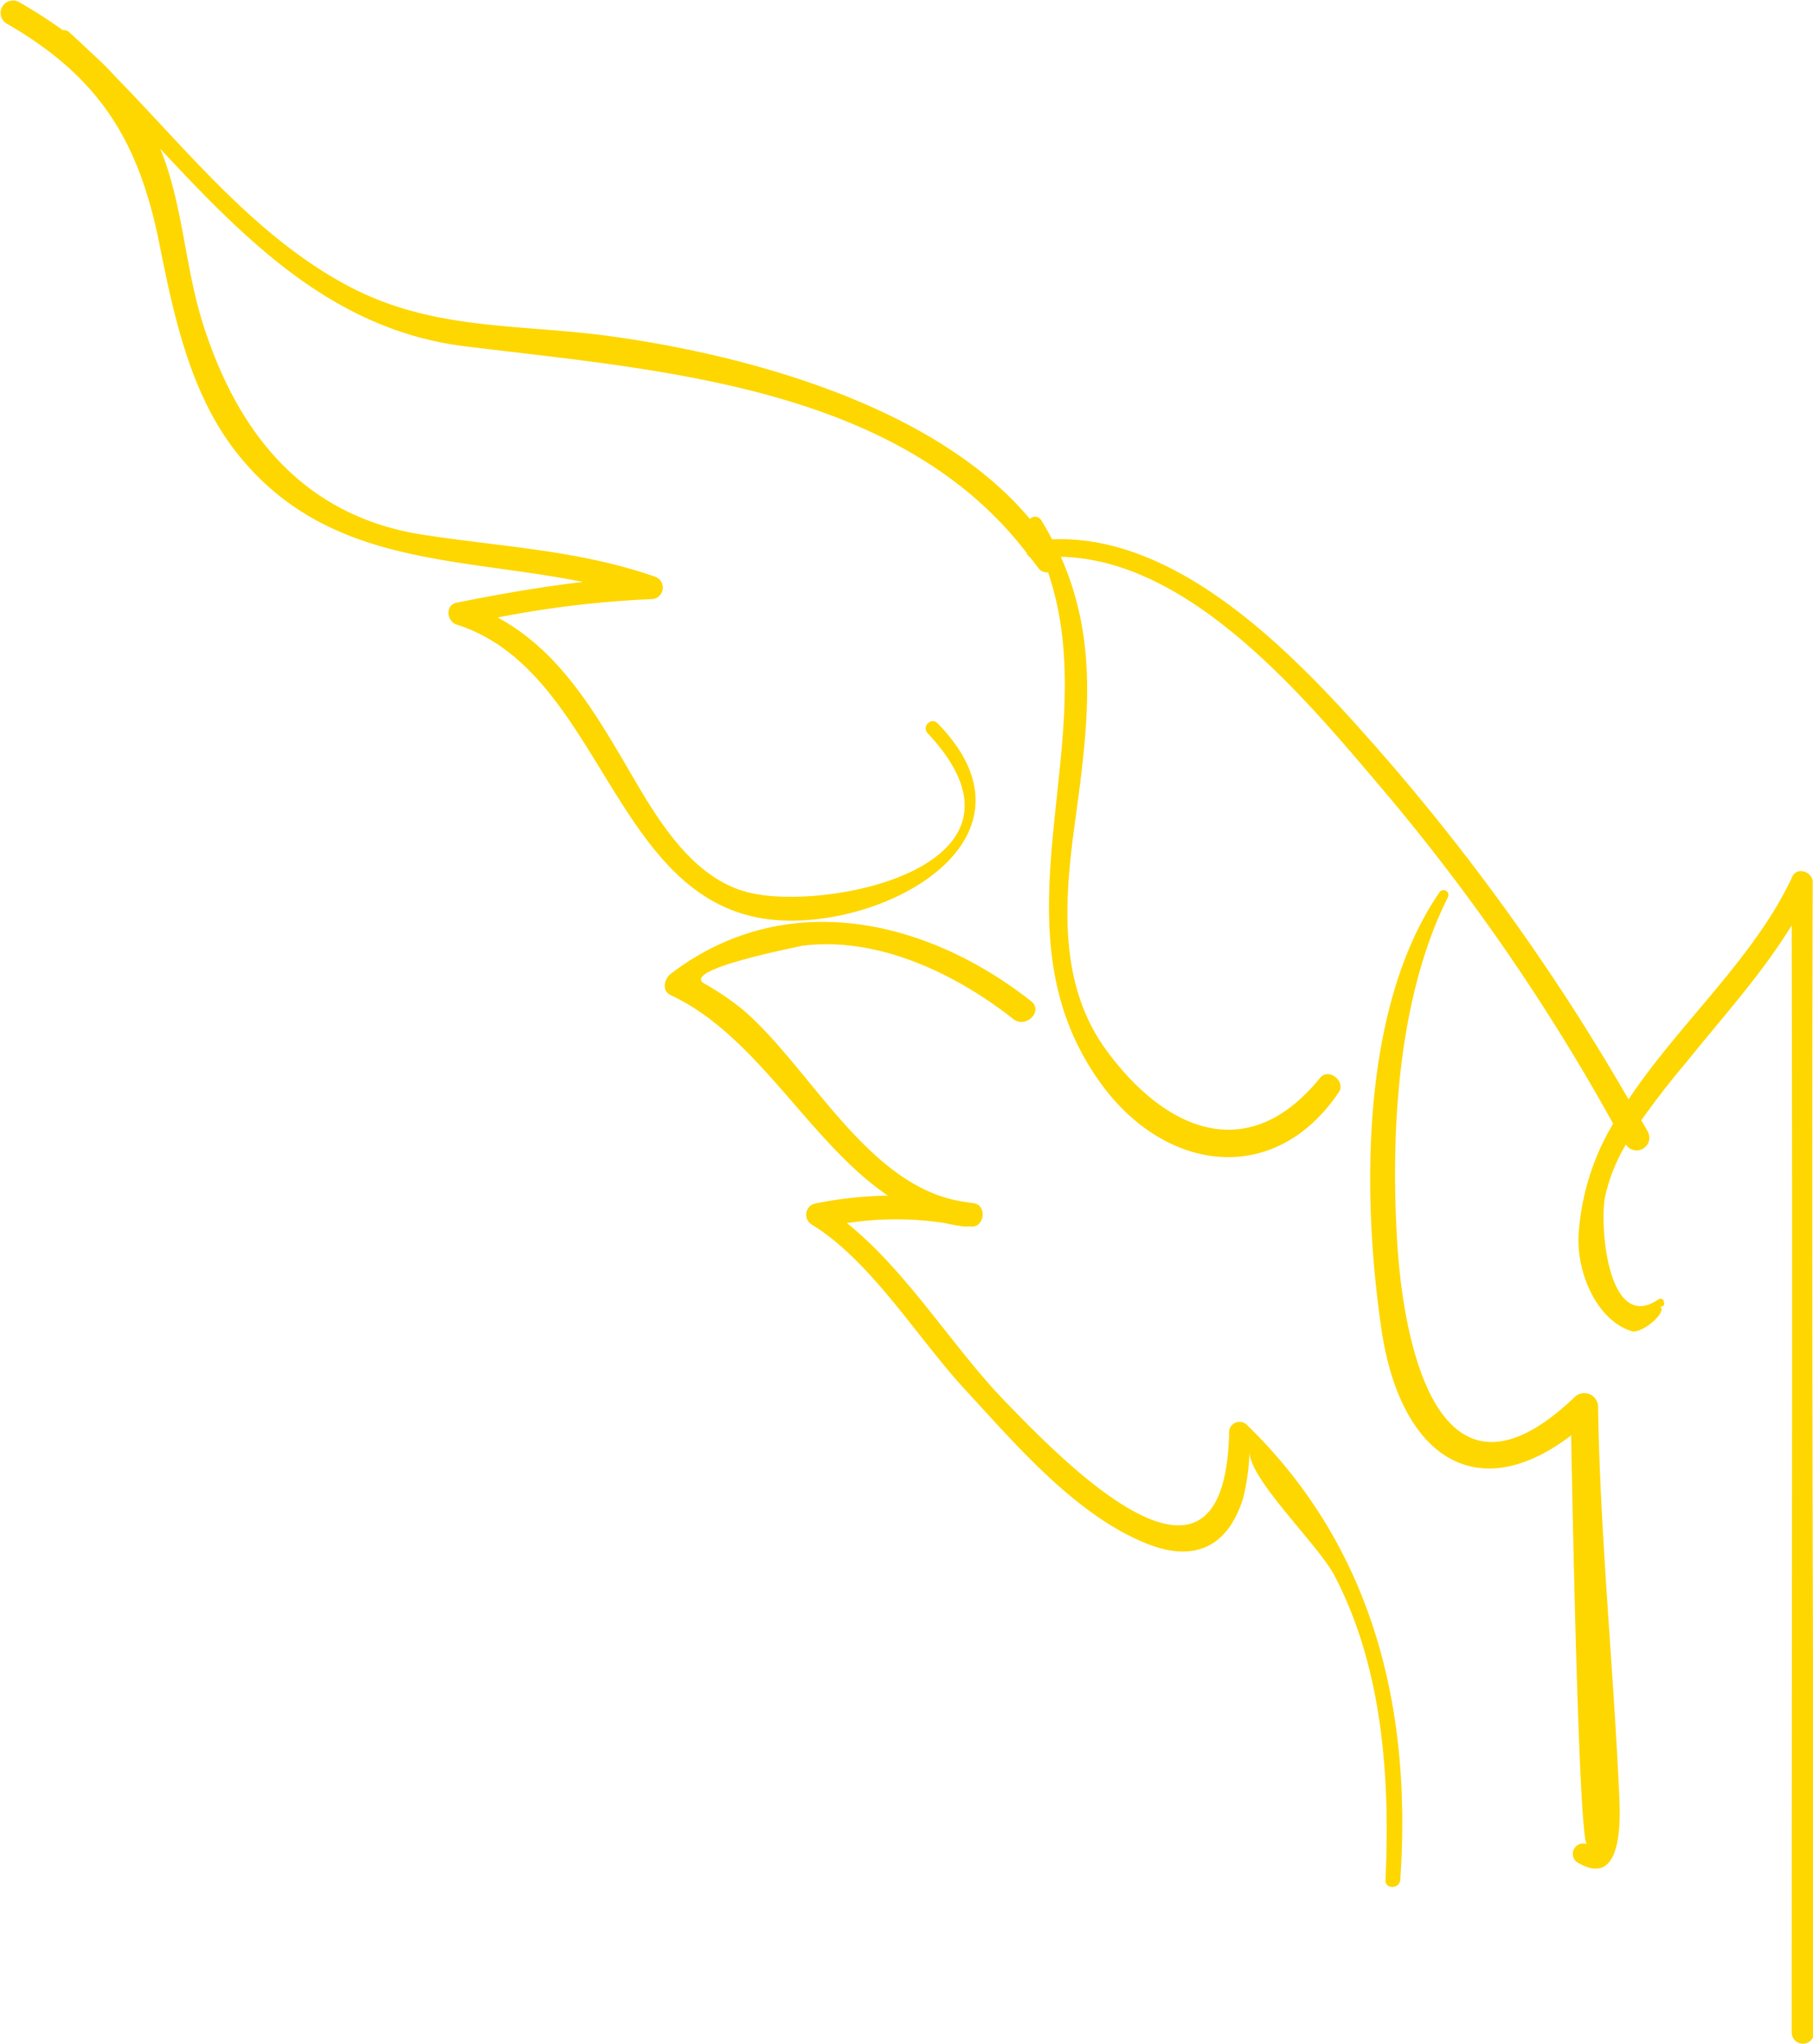 <svg id="Layer_1" data-name="Layer 1" xmlns="http://www.w3.org/2000/svg" viewBox="0 0 122.56 138.1"><defs><style>.cls-1{fill:#fed700;}</style></defs><path class="cls-1" d="M294.51,253.35c8.53,8.27,11.18,19.14,10.38,30.74-.05.65-1.05.66-1,0,.32-6.87-.19-14.31-3.44-20.53-1.09-2.1-5.88-6.63-5.75-8.45a14.85,14.85,0,0,1-.43,3.19c-1,3.24-3.22,4.36-6.4,3.13-4.89-1.9-9-6.78-12.45-10.51-3.14-3.4-6.32-8.65-10.31-11.09a.78.78,0,0,1,.19-1.42,27.45,27.45,0,0,1,4.95-.54c-5.31-3.6-8.77-10.78-14.67-13.54-.64-.29-.45-1.11,0-1.45,7.67-5.85,17.18-3.78,24.35,1.85.86.68-.35,1.88-1.2,1.21-3.91-3.08-9.22-5.63-14.35-4.94.6-.08-8.2,1.54-6.56,2.53a18.36,18.36,0,0,1,2.7,1.84c4.61,4,8.5,12.12,15.05,12.94l.52.08c.88.17.68,1.65-.21,1.57a1.66,1.66,0,0,0-.22,0h0l-.24,0c-.44-.06-.88-.13-1.3-.23a21.43,21.43,0,0,0-6.64,0c4,3.18,7.17,8.38,10.56,11.9,4.46,4.65,14.94,15.25,15.28,2.34A.71.71,0,0,1,294.51,253.35Zm38.26-36.66c0-.7-1.06-1.07-1.38-.37-2.52,5.46-7.65,9.91-11.07,15.05a147.76,147.76,0,0,0-17.41-24.2c-5.2-5.88-13-14-21.56-13.64-.22-.43-.46-.85-.73-1.29a.49.49,0,0,0-.77-.09c-6.42-7.67-19.17-11.07-28.26-12.33-6.33-.88-12.11-.34-17.92-3.46-6.27-3.37-10.73-9.08-15.67-14.12a18.92,18.92,0,0,0-1.49-1.48c-.53-.51-1.06-1-1.6-1.49a.53.53,0,0,0-.43-.14,34.22,34.22,0,0,0-3-1.92.84.84,0,0,0-.84,1.45c6.27,3.6,8.94,7.89,10.34,14.78,1,5,2.12,10.41,5.42,14.45,6.06,7.46,14.79,6.82,23.24,8.52-2.86.33-5.69.83-8.54,1.4-.79.15-.68,1.26,0,1.48,10.2,3.24,10.54,19.87,22.43,20,7.51.11,17.4-5.86,10.08-13.33-.43-.44-1.09.22-.67.67,8.45,9-6.8,12.06-12.06,10.77-4.16-1-6.58-5.63-8.56-9-2.3-3.91-4.6-7.51-8.45-9.59a69.66,69.66,0,0,1,10.39-1.24.78.78,0,0,0,.21-1.53c-5.08-1.77-10.3-2-15.58-2.81-8.13-1.23-12.65-6.88-15-14.45-1.17-3.79-1.32-8-2.83-11.64,5.79,6.2,11.72,12.26,20.62,13.35,12.95,1.6,29.24,2.61,37.94,13.94a.62.62,0,0,0,.24.31c.18.24.37.45.54.7a.74.74,0,0,0,.68.32c3.9,11.42-4.16,23.84,3.56,34.52,4.39,6.06,11.78,7,16.09.61.5-.74-.67-1.66-1.24-1-4.85,6-10.42,3.63-14.41-1.76-3.35-4.51-2.9-10.19-2.19-15.42.9-6.56,1.63-12.21-.95-18,8.9.18,16.74,9.81,21.94,15.93a139.67,139.67,0,0,1,15.4,22.37,16.65,16.65,0,0,0-2.34,7.59c-.11,2.42,1.17,5.66,3.59,6.43.68.21,2.54-1.36,1.88-1.69a.21.21,0,0,0,.29-.29.41.41,0,0,1,0-.09.26.26,0,0,0-.34-.09c-3.38,2.34-4-4.78-3.64-6.85a11.8,11.8,0,0,1,1.42-3.6.86.86,0,0,0,1.45-.93c-.13-.24-.27-.48-.41-.71,1-1.39,2-2.69,3-3.86,2.47-3.08,5.14-6,7.17-9.31.06,24.93,0,49.87,0,74.8a.76.76,0,0,0,1.52,0C332.78,268.54,332.7,242.62,332.77,216.69Zm-14.51,35.43a.93.93,0,0,0-1.57-.65c-8.87,8.49-11.5-2.66-12-10.31-.47-7.46,0-16.62,3.41-23.43a.33.33,0,0,0-.57-.34c-5.36,7.82-5.23,20.57-3.91,29.53,1.26,8.54,6.39,12.06,12.82,7.15.12,6.71.55,27.51,1.07,27.62A.7.7,0,0,0,317,283c2.94,1.63,2.77-3,2.69-4.65C319.29,269.59,318.4,260.87,318.26,252.12Z" transform="translate(-210.23 -157.09)"/></svg>